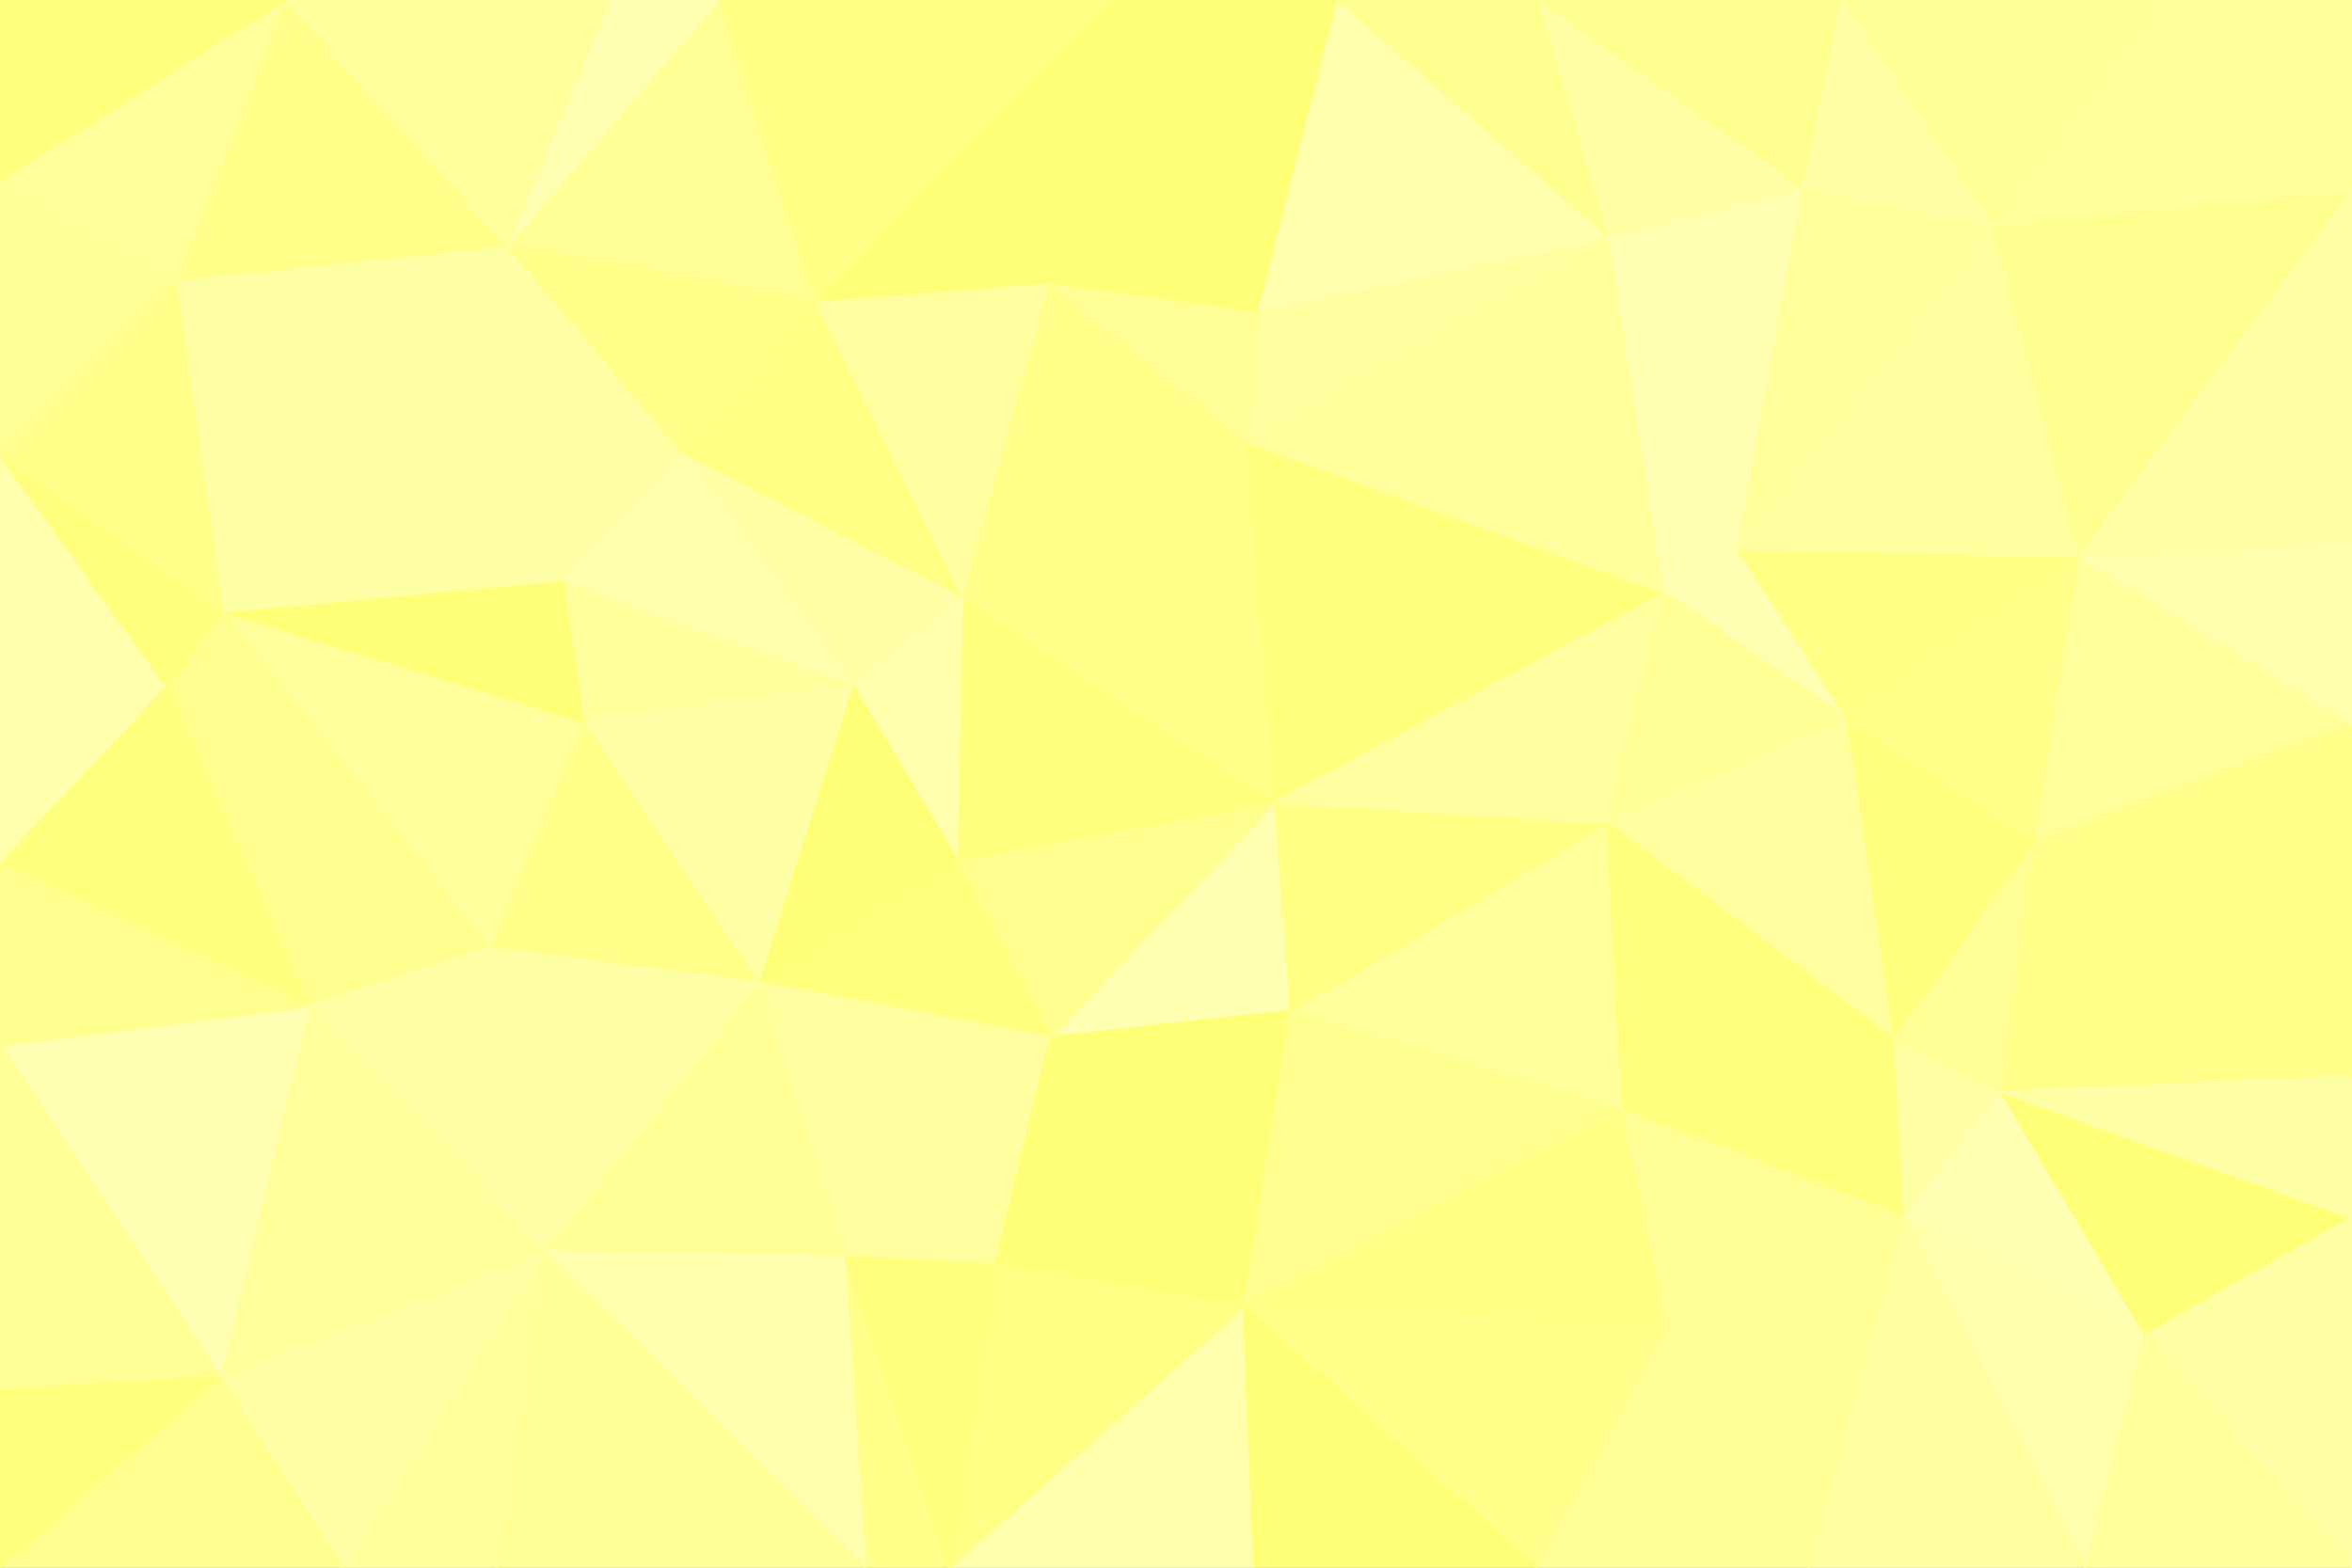 <svg id="visual" viewBox="0 0 900 600" width="900" height="600" xmlns="http://www.w3.org/2000/svg" xmlns:xlink="http://www.w3.org/1999/xlink" version="1.1"><rect x="0" y="0" width="900" height="600" fill="#333333" stroke="none"/><g stroke-width="1" stroke-linejoin="bevel"><path d="M488 307L402 397L494 387Z" fill="#ffffb1" stroke="#ffffb1"></path><path d="M488 307L366 329L402 397Z" fill="#ffff8f" stroke="#ffff8f"></path><path d="M488 307L368 228L366 329Z" fill="#ffff7d" stroke="#ffff7d"></path><path d="M368 228L326 262L366 329Z" fill="#ffffac" stroke="#ffffac"></path><path d="M323 481L381 484L402 397Z" fill="#ffffa0" stroke="#ffffa0"></path><path d="M290 376L402 397L366 329Z" fill="#ffff7d" stroke="#ffff7d"></path><path d="M402 397L476 500L494 387Z" fill="#ffff77" stroke="#ffff77"></path><path d="M381 484L476 500L402 397Z" fill="#ffff77" stroke="#ffff77"></path><path d="M326 262L290 376L366 329Z" fill="#ffff77" stroke="#ffff77"></path><path d="M621 425L615 315L494 387Z" fill="#ffff9b" stroke="#ffff9b"></path><path d="M494 387L615 315L488 307Z" fill="#ffff83" stroke="#ffff83"></path><path d="M488 307L477 169L368 228Z" fill="#ffff89" stroke="#ffff89"></path><path d="M290 376L323 481L402 397Z" fill="#ffffa0" stroke="#ffffa0"></path><path d="M363 600L480 600L476 500Z" fill="#ffffac" stroke="#ffffac"></path><path d="M637 227L477 169L488 307Z" fill="#ffff7d" stroke="#ffff7d"></path><path d="M476 500L621 425L494 387Z" fill="#ffff8f" stroke="#ffff8f"></path><path d="M665 210L637 227L707 275Z" fill="#ffffb1" stroke="#ffffb1"></path><path d="M615 315L637 227L488 307Z" fill="#ffffa0" stroke="#ffffa0"></path><path d="M215 222L223 276L326 262Z" fill="#ffff9b" stroke="#ffff9b"></path><path d="M326 262L223 276L290 376Z" fill="#ffffa6" stroke="#ffffa6"></path><path d="M290 376L208 479L323 481Z" fill="#ffff95" stroke="#ffff95"></path><path d="M261 173L326 262L368 228Z" fill="#ffffa6" stroke="#ffffa6"></path><path d="M616 91L482 119L477 169Z" fill="#ffffa0" stroke="#ffffa0"></path><path d="M477 169L401 108L368 228Z" fill="#ffff89" stroke="#ffff89"></path><path d="M482 119L401 108L477 169Z" fill="#ffff95" stroke="#ffff95"></path><path d="M476 500L638 508L621 425Z" fill="#ffff83" stroke="#ffff83"></path><path d="M707 275L637 227L615 315Z" fill="#ffff95" stroke="#ffff95"></path><path d="M363 600L476 500L381 484Z" fill="#ffff83" stroke="#ffff83"></path><path d="M476 500L588 600L638 508Z" fill="#ffff89" stroke="#ffff89"></path><path d="M312 115L261 173L368 228Z" fill="#ffff83" stroke="#ffff83"></path><path d="M118 385L187 363L64 263Z" fill="#ffff8f" stroke="#ffff8f"></path><path d="M223 276L187 363L290 376Z" fill="#ffff89" stroke="#ffff89"></path><path d="M331 600L363 600L323 481Z" fill="#ffff89" stroke="#ffff89"></path><path d="M323 481L363 600L381 484Z" fill="#ffff7d" stroke="#ffff7d"></path><path d="M261 173L215 222L326 262Z" fill="#ffffac" stroke="#ffffac"></path><path d="M707 275L615 315L725 398Z" fill="#ffffa0" stroke="#ffffa0"></path><path d="M637 227L616 91L477 169Z" fill="#ffff9b" stroke="#ffff9b"></path><path d="M187 363L208 479L290 376Z" fill="#ffffa6" stroke="#ffffa6"></path><path d="M401 108L312 115L368 228Z" fill="#ffffa0" stroke="#ffffa0"></path><path d="M261 173L194 94L215 222Z" fill="#ffffa6" stroke="#ffffa6"></path><path d="M208 479L331 600L323 481Z" fill="#ffffac" stroke="#ffffac"></path><path d="M725 398L615 315L621 425Z" fill="#ffff7d" stroke="#ffff7d"></path><path d="M729 466L725 398L621 425Z" fill="#ffff7d" stroke="#ffff7d"></path><path d="M480 600L588 600L476 500Z" fill="#ffff77" stroke="#ffff77"></path><path d="M638 508L729 466L621 425Z" fill="#ffff95" stroke="#ffff95"></path><path d="M692 600L729 466L638 508Z" fill="#ffff95" stroke="#ffff95"></path><path d="M690 72L616 91L665 210Z" fill="#ffffb1" stroke="#ffffb1"></path><path d="M665 210L616 91L637 227Z" fill="#ffffb1" stroke="#ffffb1"></path><path d="M482 119L425 0L401 108Z" fill="#ffff77" stroke="#ffff77"></path><path d="M401 108L425 0L312 115Z" fill="#ffff77" stroke="#ffff77"></path><path d="M187 363L118 385L208 479Z" fill="#ffffa6" stroke="#ffffa6"></path><path d="M85 234L187 363L223 276Z" fill="#ffff9b" stroke="#ffff9b"></path><path d="M729 466L766 418L725 398Z" fill="#ffffa6" stroke="#ffffa6"></path><path d="M725 398L779 322L707 275Z" fill="#ffff7d" stroke="#ffff7d"></path><path d="M766 418L779 322L725 398Z" fill="#ffff95" stroke="#ffff95"></path><path d="M763 86L690 72L665 210Z" fill="#ffff9b" stroke="#ffff9b"></path><path d="M512 0L425 0L482 119Z" fill="#ffff77" stroke="#ffff77"></path><path d="M588 600L692 600L638 508Z" fill="#ffff95" stroke="#ffff95"></path><path d="M729 466L821 511L766 418Z" fill="#ffffb1" stroke="#ffffb1"></path><path d="M208 479L190 600L331 600Z" fill="#ffff95" stroke="#ffff95"></path><path d="M131 600L190 600L208 479Z" fill="#ffff9b" stroke="#ffff9b"></path><path d="M616 91L512 0L482 119Z" fill="#ffffac" stroke="#ffffac"></path><path d="M275 0L194 94L312 115Z" fill="#ffff95" stroke="#ffff95"></path><path d="M312 115L194 94L261 173Z" fill="#ffff89" stroke="#ffff89"></path><path d="M215 222L85 234L223 276Z" fill="#ffff77" stroke="#ffff77"></path><path d="M796 213L665 210L707 275Z" fill="#ffff83" stroke="#ffff83"></path><path d="M616 91L589 0L512 0Z" fill="#ffff8f" stroke="#ffff8f"></path><path d="M194 94L85 234L215 222Z" fill="#ffffa6" stroke="#ffffa6"></path><path d="M779 322L796 213L707 275Z" fill="#ffff89" stroke="#ffff89"></path><path d="M900 277L796 213L779 322Z" fill="#ffff9b" stroke="#ffff9b"></path><path d="M690 72L589 0L616 91Z" fill="#ffffa6" stroke="#ffffa6"></path><path d="M425 0L275 0L312 115Z" fill="#ffff83" stroke="#ffff83"></path><path d="M85 234L64 263L187 363Z" fill="#ffff8f" stroke="#ffff8f"></path><path d="M84 527L131 600L208 479Z" fill="#ffffa6" stroke="#ffffa6"></path><path d="M84 527L208 479L118 385Z" fill="#ffff9b" stroke="#ffff9b"></path><path d="M0 400L84 527L118 385Z" fill="#ffffb1" stroke="#ffffb1"></path><path d="M275 0L233 0L194 94Z" fill="#ffffb1" stroke="#ffffb1"></path><path d="M194 94L67 107L85 234Z" fill="#ffffa6" stroke="#ffffa6"></path><path d="M0 174L0 331L64 263Z" fill="#ffffac" stroke="#ffffac"></path><path d="M798 600L821 511L729 466Z" fill="#ffffac" stroke="#ffffac"></path><path d="M766 418L900 412L779 322Z" fill="#ffff89" stroke="#ffff89"></path><path d="M796 213L763 86L665 210Z" fill="#ffffa0" stroke="#ffffa0"></path><path d="M690 72L705 0L589 0Z" fill="#ffff8f" stroke="#ffff8f"></path><path d="M692 600L798 600L729 466Z" fill="#ffffa0" stroke="#ffffa0"></path><path d="M763 86L705 0L690 72Z" fill="#ffffa6" stroke="#ffffa6"></path><path d="M0 174L64 263L85 234Z" fill="#ffff7d" stroke="#ffff7d"></path><path d="M64 263L0 331L118 385Z" fill="#ffff7d" stroke="#ffff7d"></path><path d="M0 331L0 400L118 385Z" fill="#ffff8f" stroke="#ffff8f"></path><path d="M84 527L0 600L131 600Z" fill="#ffff8f" stroke="#ffff8f"></path><path d="M109 0L67 107L194 94Z" fill="#ffff89" stroke="#ffff89"></path><path d="M900 466L766 418L821 511Z" fill="#ffff77" stroke="#ffff77"></path><path d="M900 466L900 412L766 418Z" fill="#ffffa6" stroke="#ffffa6"></path><path d="M796 213L900 73L763 86Z" fill="#ffff8f" stroke="#ffff8f"></path><path d="M900 412L900 277L779 322Z" fill="#ffff89" stroke="#ffff89"></path><path d="M763 86L828 0L705 0Z" fill="#ffff95" stroke="#ffff95"></path><path d="M900 600L900 466L821 511Z" fill="#ffffa6" stroke="#ffffa6"></path><path d="M67 107L0 174L85 234Z" fill="#ffff89" stroke="#ffff89"></path><path d="M900 277L900 208L796 213Z" fill="#ffffac" stroke="#ffffac"></path><path d="M0 400L0 532L84 527Z" fill="#ffff95" stroke="#ffff95"></path><path d="M233 0L109 0L194 94Z" fill="#ffff9b" stroke="#ffff9b"></path><path d="M67 107L0 69L0 174Z" fill="#ffff95" stroke="#ffff95"></path><path d="M0 532L0 600L84 527Z" fill="#ffff7d" stroke="#ffff7d"></path><path d="M798 600L900 600L821 511Z" fill="#ffff9b" stroke="#ffff9b"></path><path d="M900 73L828 0L763 86Z" fill="#ffff9b" stroke="#ffff9b"></path><path d="M109 0L0 69L67 107Z" fill="#ffff9b" stroke="#ffff9b"></path><path d="M900 208L900 73L796 213Z" fill="#ffffa6" stroke="#ffffa6"></path><path d="M109 0L0 0L0 69Z" fill="#ffff7d" stroke="#ffff7d"></path><path d="M900 73L900 0L828 0Z" fill="#ffff9b" stroke="#ffff9b"></path></g></svg>